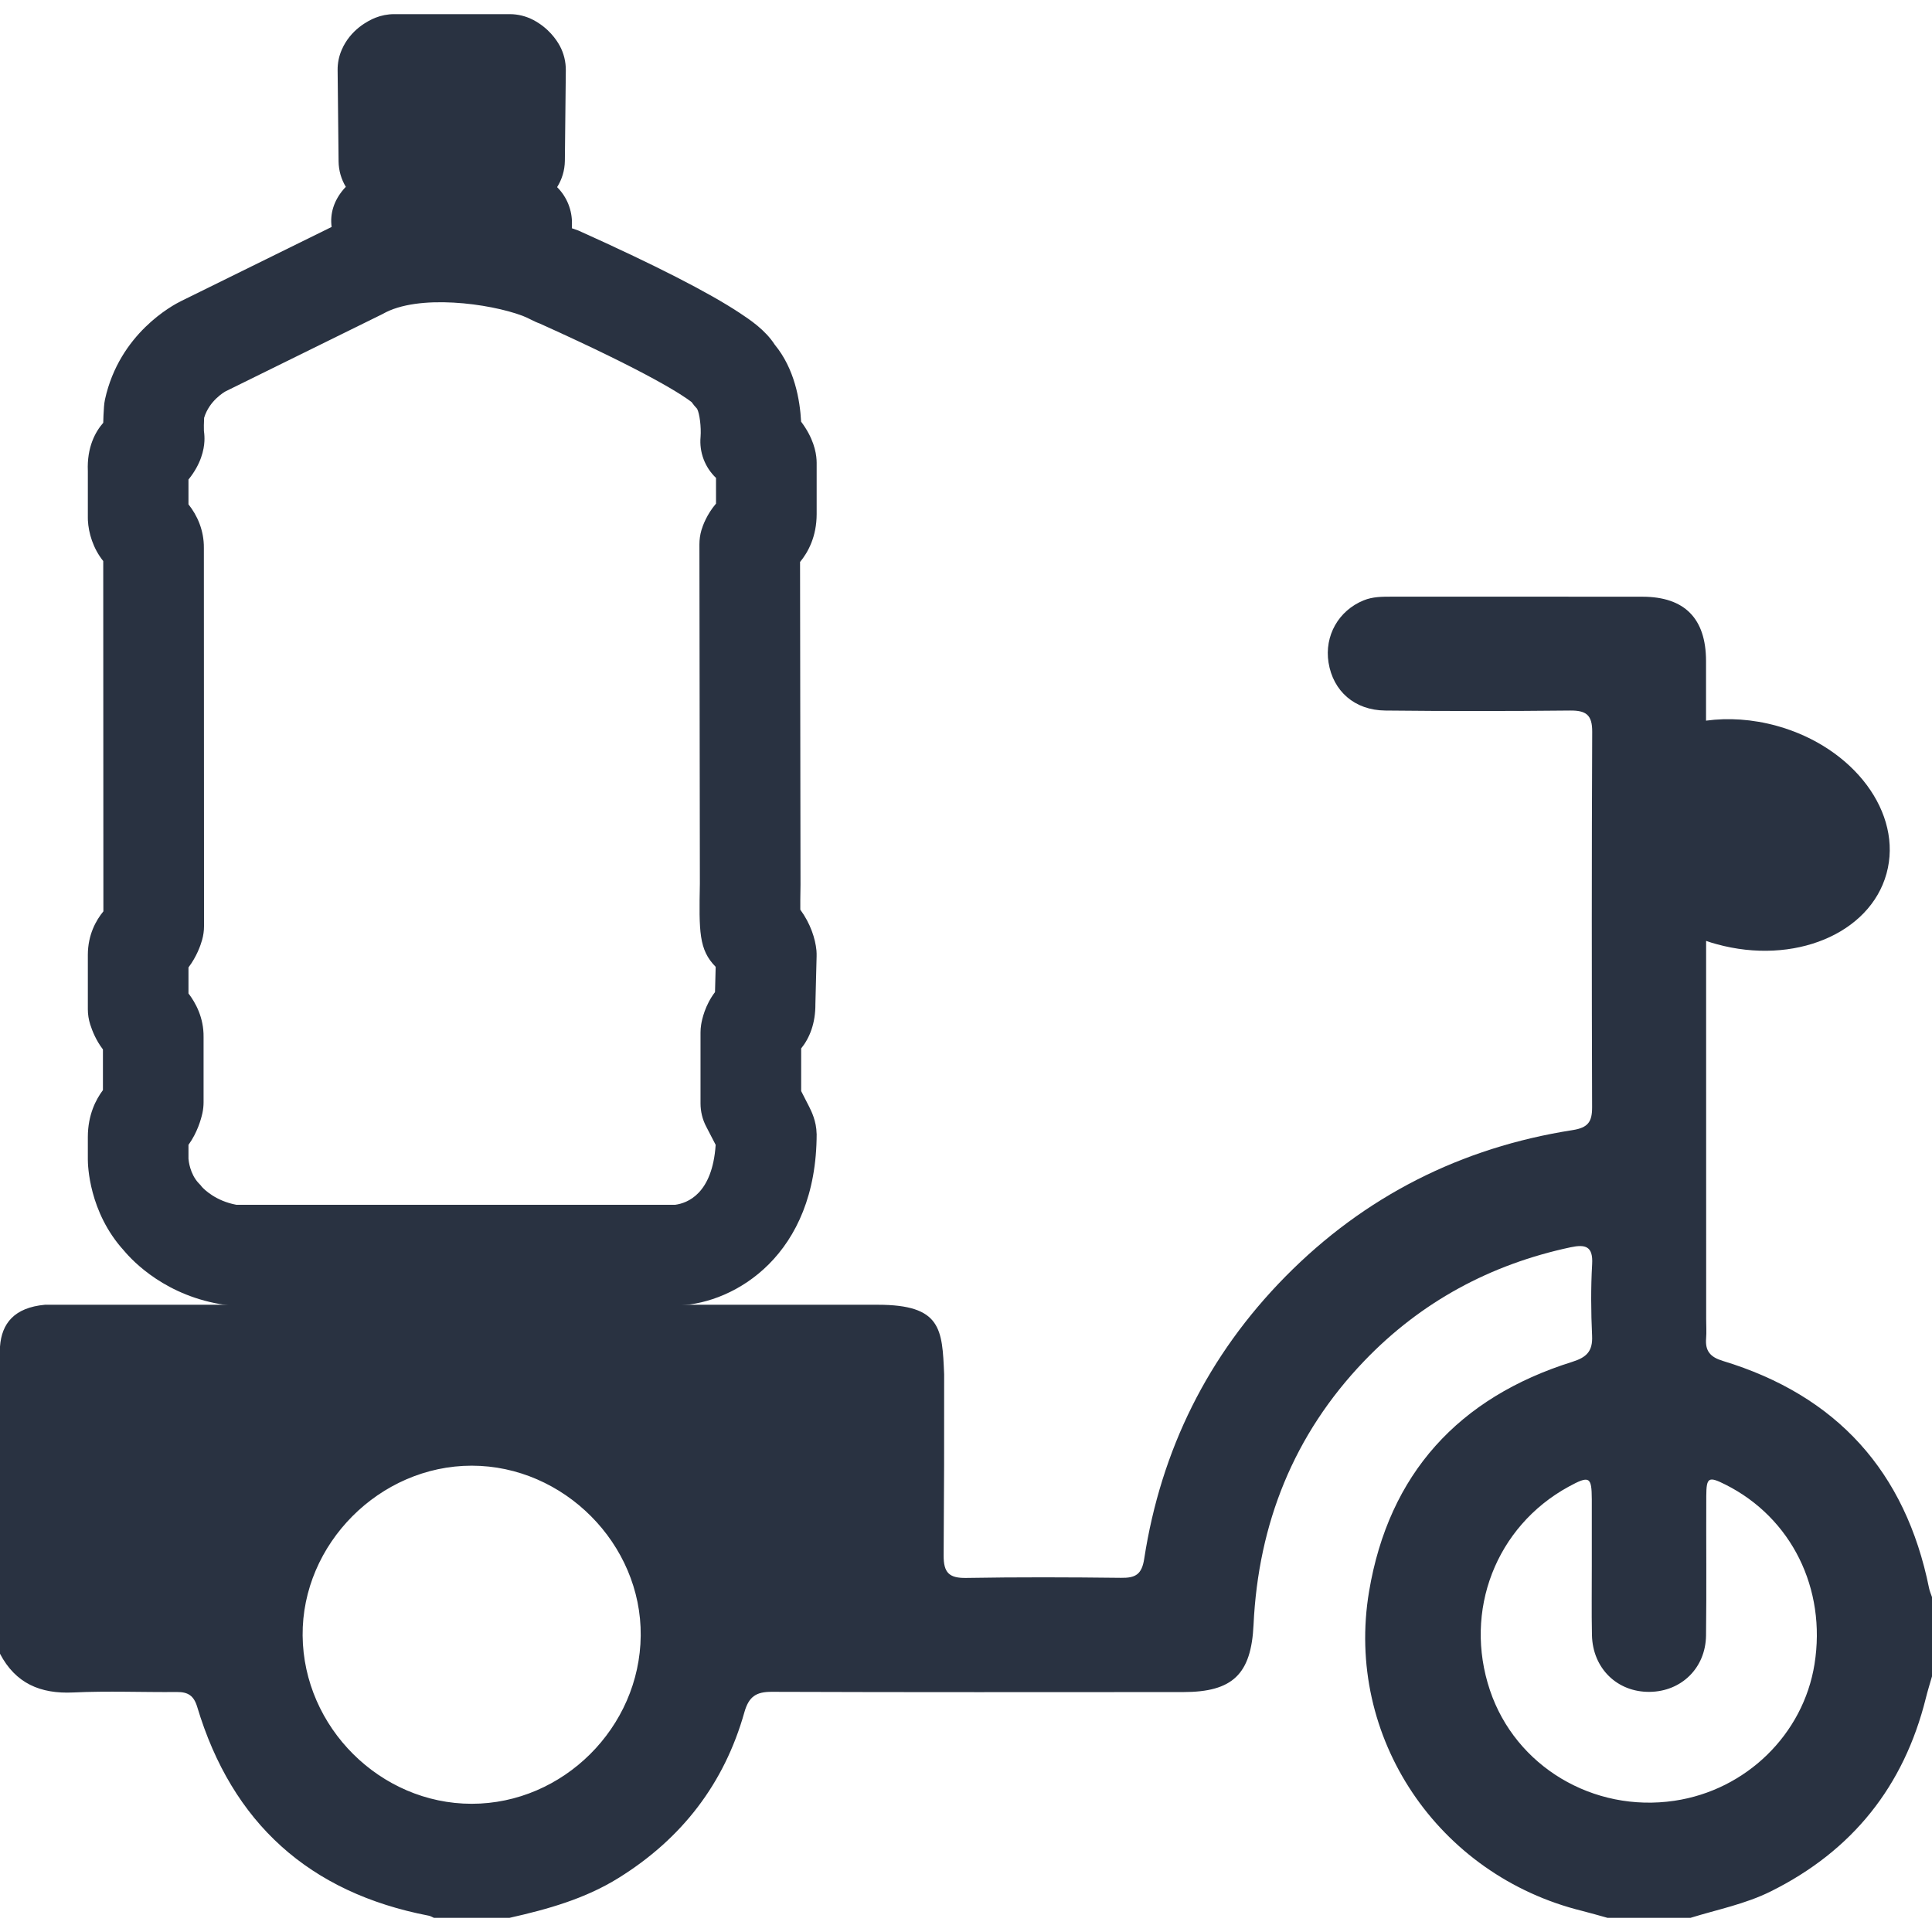 <svg xmlns="http://www.w3.org/2000/svg"
                                                    xmlns:xlink="http://www.w3.org/1999/xlink" id="Nautik_Delivery"
                                                    x="0px" y="0px" width="25px" height="25px"
                                                    viewBox="0 0 383.95 378.328" xml:space="preserve">
                                                    <path fill="#293241"
                                                        d="M383.37,312.817c-4.689-23.21-18.352-38.301-40.99-45.171c-2.51-0.76-3.529-1.979-3.32-4.5 c0.102-1.238,0.012-2.5,0.012-3.75c-0.012-25.068,0-50.148-0.012-75.22c0.672,0.24,1.361,0.45,2.063,0.64 c15.359,4.24,30.49-2.04,33.789-14.02c3.311-11.98-6.469-25.12-21.83-29.36c-4.82-1.33-9.619-1.63-14.039-1.03 c0.01-3.95,0-7.91,0-11.86c-0.01-8.47-4.281-12.76-12.641-12.77c-16.619-0.02-33.24-0.01-49.859-0.01c-1.881,0-3.74,0-5.53,0.73 c-4.99,2.02-7.841,7.03-6.99,12.37c0.91,5.67,5.171,9.47,11.261,9.53c12.239,0.13,24.489,0.13,36.74,0 c3.17-0.03,4.42,0.85,4.398,4.23c-0.109,24.87-0.1,49.741-0.02,74.61c0.01,2.898-0.811,4.061-3.869,4.54 c-22.191,3.47-41.361,13.159-57.102,29.13c-15.35,15.58-24.699,34.399-28.04,56.061c-0.479,3.141-1.761,3.83-4.601,3.789 c-10.25-0.119-20.5-0.159-30.74,0.021c-3.43,0.061-4.54-1.029-4.52-4.48c0.09-12,0.12-24,0.1-36c-0.38-9-0.55-13.81-13.21-13.81 H8.92c-6.09,0.56-8.59,3.72-8.92,8.31c0,16.66,0,61.041,0,61.041c3.09,5.89,8.01,8.01,14.56,7.699c6.85-0.33,13.74-0.029,20.61-0.09 c2.19-0.021,3.35,0.721,4.02,2.949c6.93,23.12,22.31,36.939,46.01,41.5c0.36,0.07,0.7,0.279,1.04,0.432h15 c7.57-1.701,15-3.771,21.69-7.932c12.54-7.789,21-18.721,25-32.92c0.89-3.141,2.35-4.09,5.49-4.068 c27.24,0.1,54.48,0.059,81.72,0.049c9.83,0,13.521-3.539,13.979-13.379c0.95-20.142,8.01-37.812,21.971-52.392 c11.271-11.761,25.09-19.229,41.07-22.63c2.898-0.609,4.459-0.21,4.25,3.352c-0.271,4.729-0.23,9.5-0.01,14.238 c0.148,3.07-1.08,4.29-3.951,5.189c-22.57,7.08-36.439,22.24-40.369,45.61c-4.871,29,13.688,56.431,42.34,63.5 c1.689,0.421,3.359,0.921,5.039,1.38h16.5c5.35-1.66,10.881-2.729,15.961-5.26c16.209-8.061,26.449-20.881,30.811-38.421 c0.359-1.449,0.811-2.88,1.221-4.31v-15.75C383.75,313.998,383.491,313.417,383.37,312.817z M93.74,355.658 c-18.16,0-33.43-15.191-33.6-33.421c-0.16-18.221,15.32-33.771,33.61-33.771c18.3,0.01,33.76,15.561,33.58,33.779 C127.16,340.487,111.9,355.658,93.74,355.658z M360.6,327.917c-2.229,13.949-13.6,25.039-27.83,27.14 c-16.17,2.399-31.6-6.851-36.67-21.96c-5.301-15.79,1.189-32.561,15.641-40.46c4.131-2.25,4.58-2.011,4.6,2.521 c0.01,4.37,0,8.739,0,13.12c0.01,4.619-0.068,9.239,0.031,13.859c0.139,6.61,5.029,11.36,11.469,11.28 c6.301-0.07,11.111-4.74,11.201-11.181c0.119-9.239,0.01-18.479,0.049-27.729c0.021-3.75,0.451-3.971,3.83-2.271 C356.02,298.817,363,312.908,360.6,327.917z">
                                                    </path>
                                                    <path id="silueta_galón" fill="#293241"
                                                        d="M162.296,89.16c0-0.19-0.01-0.38-0.02-0.57c-0.09-1.62-0.66-4.41-3.07-7.6 c-0.23-4.34-1.31-10.54-5.23-15.29c-1.9-2.96-4.97-4.99-6.98-6.32c-6.17-4.08-16.96-9.59-32.07-16.38l-1.28-0.45l0.01-0.02h-0.01 l0.02-0.87c0.05-2.68-0.98-5.27-2.86-7.19l-0.09-0.09c0.95-1.52,1.52-3.31,1.54-5.24l0.19-17.99c0.01-1.68-0.39-3.34-1.18-4.82 c-0.67-1.24-2.24-3.57-5.29-5.18c-1.44-0.75-3.04-1.15-4.66-1.15h-23c-1.27,0-2.54,0.25-3.73,0.72c-1.43,0.58-4.95,2.36-6.68,6.38 c-0.55,1.27-0.83,2.65-0.81,4.04l0.19,18.1c0.02,1.86,0.54,3.59,1.44,5.08c-0.17,0.18-0.35,0.36-0.51,0.56 c-1.82,2.17-2.68,4.71-2.31,7.41l-29.85,14.7c-1.77,0.86-12.32,6.49-15.19,19.57c-0.1,0.49-0.17,0.98-0.2,1.47 c-0.09,1.229-0.13,2.28-0.15,3.18c-1.56,1.78-3.26,4.84-3.06,9.59v9.29c0,0.17,0,0.34,0.01,0.51c0.13,2.51,1.03,5.58,3.05,8.09 l0.03,69.61c-1.45,1.76-3.09,4.65-3.09,8.669v10.791c0,1.021,0.16,2.039,0.47,3.021c0.43,1.35,1.2,3.229,2.53,4.959v8.09 c-1.38,1.83-3,4.92-3,9.32v4.479c0,1.062,0.2,10.451,7.19,18.111c1.79,2.149,8.44,9.129,20.15,10.779c0.46,0.061,0.92,0.1,1.39,0.1 h88.45c0.15,0,0.29-0.01,0.43-0.01c10.94-0.47,27.23-9.939,27.23-34.119h-0.01c-0.04-2.5-1.04-4.48-1.48-5.361 c-0.29-0.58-0.78-1.539-1.59-3.108v-8.472c1.68-2.079,2.86-5,2.83-8.868l0.24-9.421c0.01-0.39,0-0.779-0.03-1.17 c-0.22-2.35-1.19-5.37-3.21-8.12c-0.01-1.13,0-2.72,0.04-4.92v-0.2l-0.09-63.98c1.58-1.91,3.3-5.03,3.3-9.54V89.16L162.296,89.16z  M142.296,97.27c-1.86,2.18-2.65,4.43-2.9,5.28c-0.27,0.92-0.4,1.87-0.4,2.83l0.09,67.4c-0.17,9.54-0.22,13.13,3.12,16.53 c0.01,0.01,0.01,0.01,0.02,0.02l-0.13,5.021c-1.98,2.6-2.59,5.408-2.76,6.5c-0.08,0.51-0.12,1.02-0.12,1.54v14.069 c0,1.609,0.38,3.189,1.13,4.619c0.85,1.641,1.45,2.812,1.88,3.631c-0.66,9.75-5.62,11.59-8.05,11.91h-87.2 c-4.11-0.761-6.4-3.061-6.86-3.57c-0.24-0.34-0.3-0.369-0.64-0.729c-1.74-1.851-1.99-4.47-2.02-4.851v-2.76 c1.77-2.451,2.5-5.08,2.78-6.351c0.14-0.69,0.22-1.38,0.22-2.08v-13.01c0.05-3.86-1.61-6.84-3-8.649v-5.17 c1.62-2.14,2.4-4.36,2.71-5.47c0.25-0.89,0.38-1.81,0.38-2.73l-0.03-75.17c0.03-3.51-1.32-6.48-3.06-8.66v-4.93 c2.52-3.1,3.09-5.97,3.17-7.63c0.03-0.68,0-1.36-0.1-2.03c-0.03-0.5-0.01-1.57,0.04-2.61c0.52-1.71,1.52-2.99,2.42-3.85 c0.9-0.87,1.72-1.34,1.87-1.42l31.19-15.36c7.026-4.057,21.296-2.092,27.8,0.36c1.224,0.461,2.29,1.15,3.38,1.52 c22.05,9.93,28.57,14.34,30.22,15.63c0.33,0.47,0.69,0.91,1.09,1.33c0.5,0.92,0.84,3.65,0.69,5.57c-0.28,3.06,0.86,6.07,3.07,8.17 V97.27L142.296,97.27z">
                                                    </path>
                                                </svg>